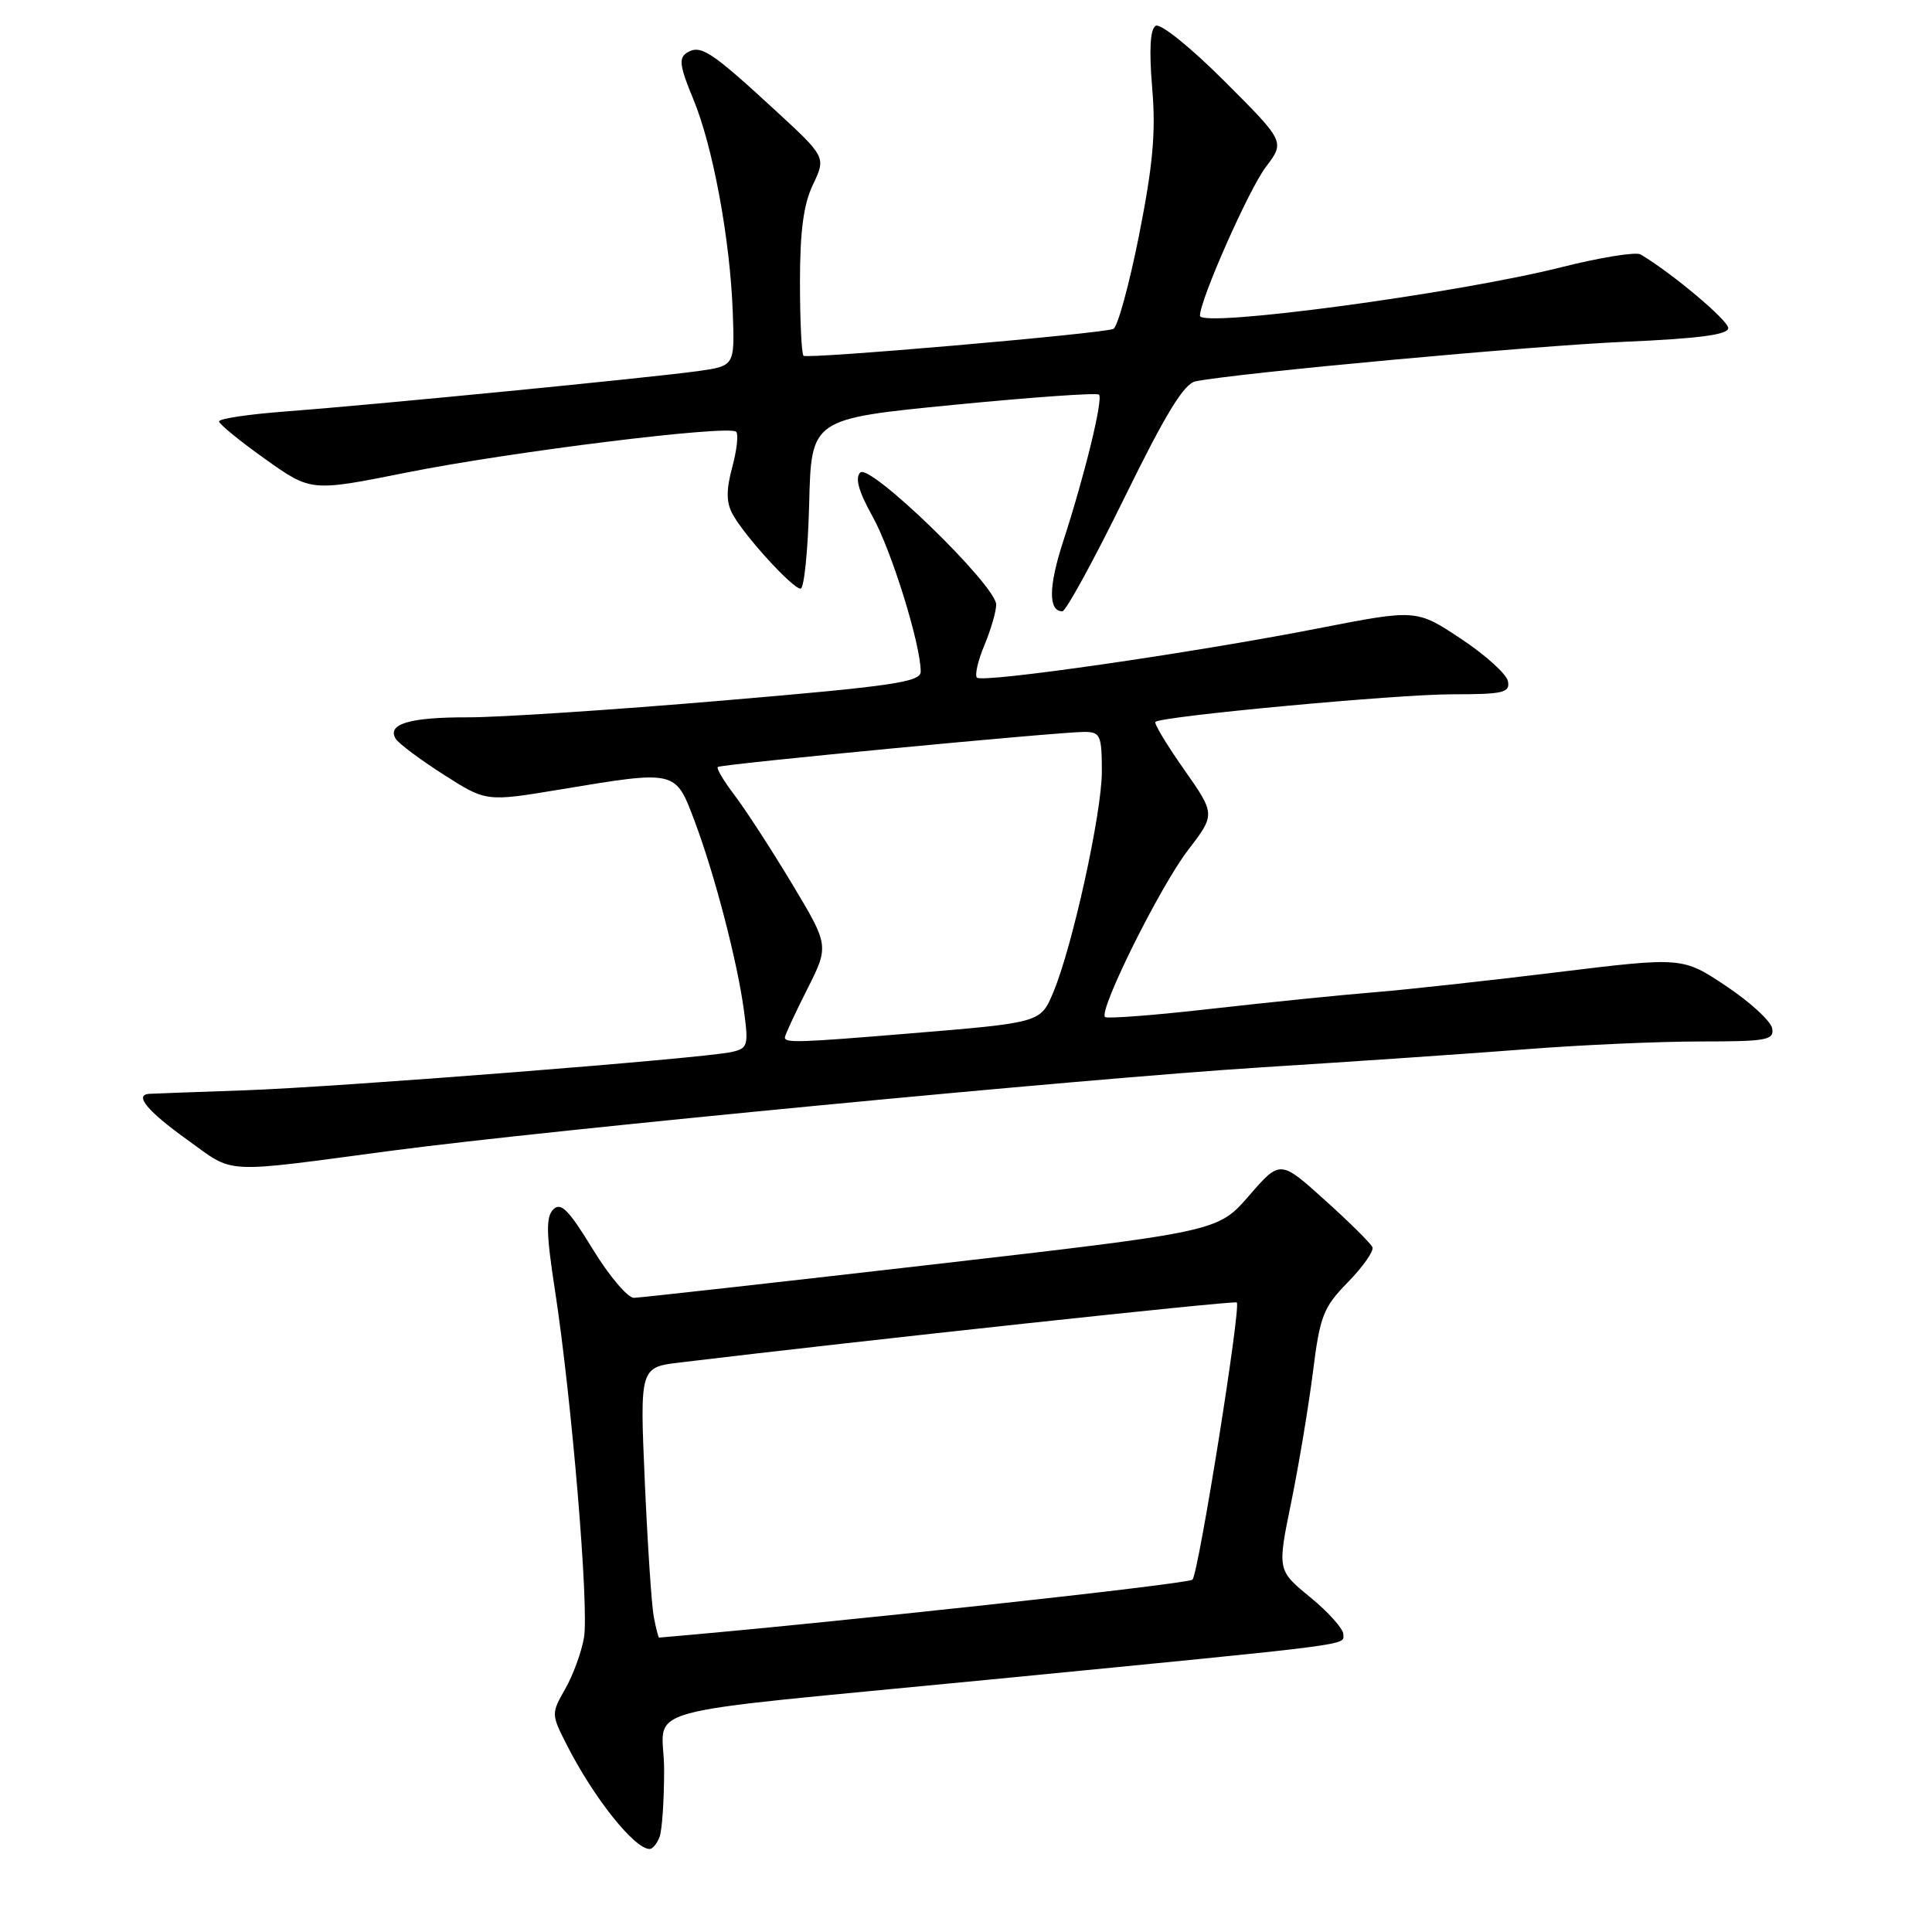 <?xml version="1.0" encoding="UTF-8" standalone="no"?>
<!DOCTYPE svg PUBLIC "-//W3C//DTD SVG 1.1//EN" "http://www.w3.org/Graphics/SVG/1.1/DTD/svg11.dtd" >
<svg xmlns="http://www.w3.org/2000/svg" xmlns:xlink="http://www.w3.org/1999/xlink" version="1.1" viewBox="0 0 256 256">
 <g >
 <path fill="currentColor"
d=" M 87.39 243.42 C 87.73 242.55 88.00 238.54 88.00 234.51 C 88.00 225.76 82.29 227.33 131.50 222.52 C 180.34 217.75 178.00 218.05 178.00 216.55 C 178.00 215.83 176.03 213.63 173.62 211.65 C 169.25 208.07 169.25 208.07 171.08 199.12 C 172.09 194.19 173.38 186.44 173.96 181.88 C 174.90 174.35 175.33 173.25 178.61 169.89 C 180.60 167.85 182.06 165.77 181.86 165.27 C 181.66 164.78 178.83 161.96 175.56 159.03 C 169.63 153.68 169.63 153.68 165.50 158.44 C 161.37 163.20 161.37 163.20 123.43 167.57 C 102.57 169.97 84.83 171.95 84.00 171.97 C 83.17 171.98 80.71 169.07 78.53 165.50 C 75.36 160.31 74.32 159.26 73.32 160.25 C 72.32 161.25 72.37 163.41 73.54 171.00 C 75.75 185.35 78.07 213.04 77.38 217.00 C 77.05 218.93 75.93 221.98 74.89 223.80 C 73.03 227.06 73.03 227.15 75.15 231.30 C 78.70 238.26 84.07 245.00 86.08 245.00 C 86.47 245.00 87.06 244.29 87.39 243.42 Z  M 52.00 152.46 C 72.45 149.75 143.87 142.90 167.00 141.44 C 179.38 140.66 195.33 139.57 202.45 139.01 C 209.57 138.46 219.84 138.00 225.27 138.00 C 234.14 138.00 235.11 137.82 234.82 136.25 C 234.63 135.29 231.89 132.77 228.71 130.65 C 222.93 126.80 222.93 126.80 206.22 128.84 C 197.02 129.97 186.12 131.16 182.00 131.49 C 177.88 131.82 168.29 132.79 160.69 133.65 C 153.10 134.52 146.68 135.01 146.42 134.76 C 145.55 133.89 153.69 117.52 157.38 112.70 C 161.06 107.90 161.06 107.90 156.88 101.94 C 154.58 98.66 152.87 95.83 153.10 95.65 C 154.03 94.89 185.14 92.00 192.32 92.00 C 199.20 92.00 200.11 91.79 199.81 90.27 C 199.63 89.32 196.82 86.78 193.57 84.63 C 187.67 80.72 187.67 80.72 174.58 83.28 C 157.89 86.54 130.20 90.53 129.45 89.79 C 129.14 89.47 129.58 87.54 130.44 85.49 C 131.30 83.43 132.00 81.01 132.00 80.11 C 132.00 77.59 115.26 61.34 113.99 62.61 C 113.27 63.33 113.77 65.12 115.61 68.42 C 118.12 72.91 122.00 85.40 122.00 88.99 C 122.00 90.38 118.37 90.91 95.75 92.83 C 81.31 94.06 66.12 95.06 62.00 95.05 C 54.27 95.03 51.23 95.94 52.44 97.90 C 52.82 98.52 55.67 100.65 58.77 102.63 C 64.41 106.24 64.41 106.24 74.16 104.62 C 89.65 102.05 89.48 102.01 92.02 108.75 C 94.71 115.88 97.73 127.52 98.59 134.00 C 99.20 138.59 99.09 138.93 96.87 139.41 C 92.80 140.27 45.10 144.02 32.50 144.47 C 25.90 144.70 20.16 144.91 19.75 144.94 C 17.76 145.09 19.52 147.22 24.75 150.98 C 31.22 155.63 29.04 155.51 52.00 152.46 Z  M 148.98 65.98 C 154.45 54.82 156.88 50.84 158.42 50.53 C 163.86 49.43 203.03 45.82 215.25 45.29 C 225.12 44.86 229.00 44.35 229.00 43.47 C 229.00 42.45 221.52 36.16 217.38 33.71 C 216.77 33.35 212.04 34.11 206.88 35.41 C 192.99 38.91 159.00 43.47 159.00 41.84 C 159.00 39.72 165.48 25.09 167.72 22.14 C 170.27 18.78 170.27 18.78 162.25 10.76 C 157.74 6.25 153.75 3.04 153.13 3.42 C 152.40 3.87 152.25 6.60 152.67 11.64 C 153.17 17.53 152.78 21.82 150.92 31.22 C 149.60 37.83 148.07 43.40 147.51 43.59 C 145.52 44.26 106.93 47.60 106.47 47.14 C 106.21 46.88 106.00 42.48 106.00 37.37 C 106.00 30.62 106.47 27.07 107.73 24.44 C 109.46 20.81 109.46 20.81 102.48 14.39 C 94.16 6.74 92.82 5.88 91.03 6.98 C 89.91 7.68 90.05 8.77 91.86 13.12 C 94.47 19.41 96.76 31.77 97.10 41.50 C 97.35 48.49 97.35 48.49 92.43 49.18 C 86.00 50.07 48.97 53.69 37.75 54.53 C 32.94 54.89 29.01 55.48 29.03 55.84 C 29.04 56.20 31.79 58.45 35.13 60.82 C 41.21 65.15 41.21 65.15 53.85 62.62 C 67.69 59.85 96.61 56.27 97.54 57.21 C 97.87 57.53 97.64 59.64 97.03 61.89 C 96.22 64.90 96.22 66.55 97.05 68.08 C 98.55 70.91 105.02 78.00 106.08 78.00 C 106.55 78.00 107.06 72.94 107.22 66.75 C 107.50 55.50 107.50 55.50 126.32 53.65 C 136.67 52.64 145.36 52.02 145.62 52.29 C 146.20 52.87 143.74 62.93 140.86 71.79 C 138.93 77.73 138.90 81.00 140.77 81.00 C 141.23 81.00 144.93 74.24 148.98 65.98 Z  M 86.63 214.25 C 86.34 212.74 85.81 204.68 85.44 196.34 C 84.78 181.17 84.78 181.17 90.14 180.53 C 114.48 177.60 163.57 172.31 163.88 172.58 C 164.47 173.11 158.83 208.40 158.01 209.31 C 157.49 209.89 109.08 215.15 87.33 216.99 C 87.24 216.99 86.92 215.76 86.63 214.25 Z  M 104.00 137.47 C 104.00 137.18 105.32 134.32 106.94 131.12 C 109.87 125.31 109.87 125.31 104.92 117.06 C 102.19 112.53 98.78 107.27 97.34 105.38 C 95.90 103.49 94.90 101.80 95.11 101.63 C 95.57 101.25 140.50 96.96 143.75 96.98 C 145.80 97.00 146.00 97.48 146.00 102.25 C 146.00 107.71 142.11 125.41 139.58 131.45 C 137.88 135.52 137.96 135.50 120.50 136.94 C 105.78 138.16 104.00 138.21 104.00 137.47 Z "/>
</g>
</svg>